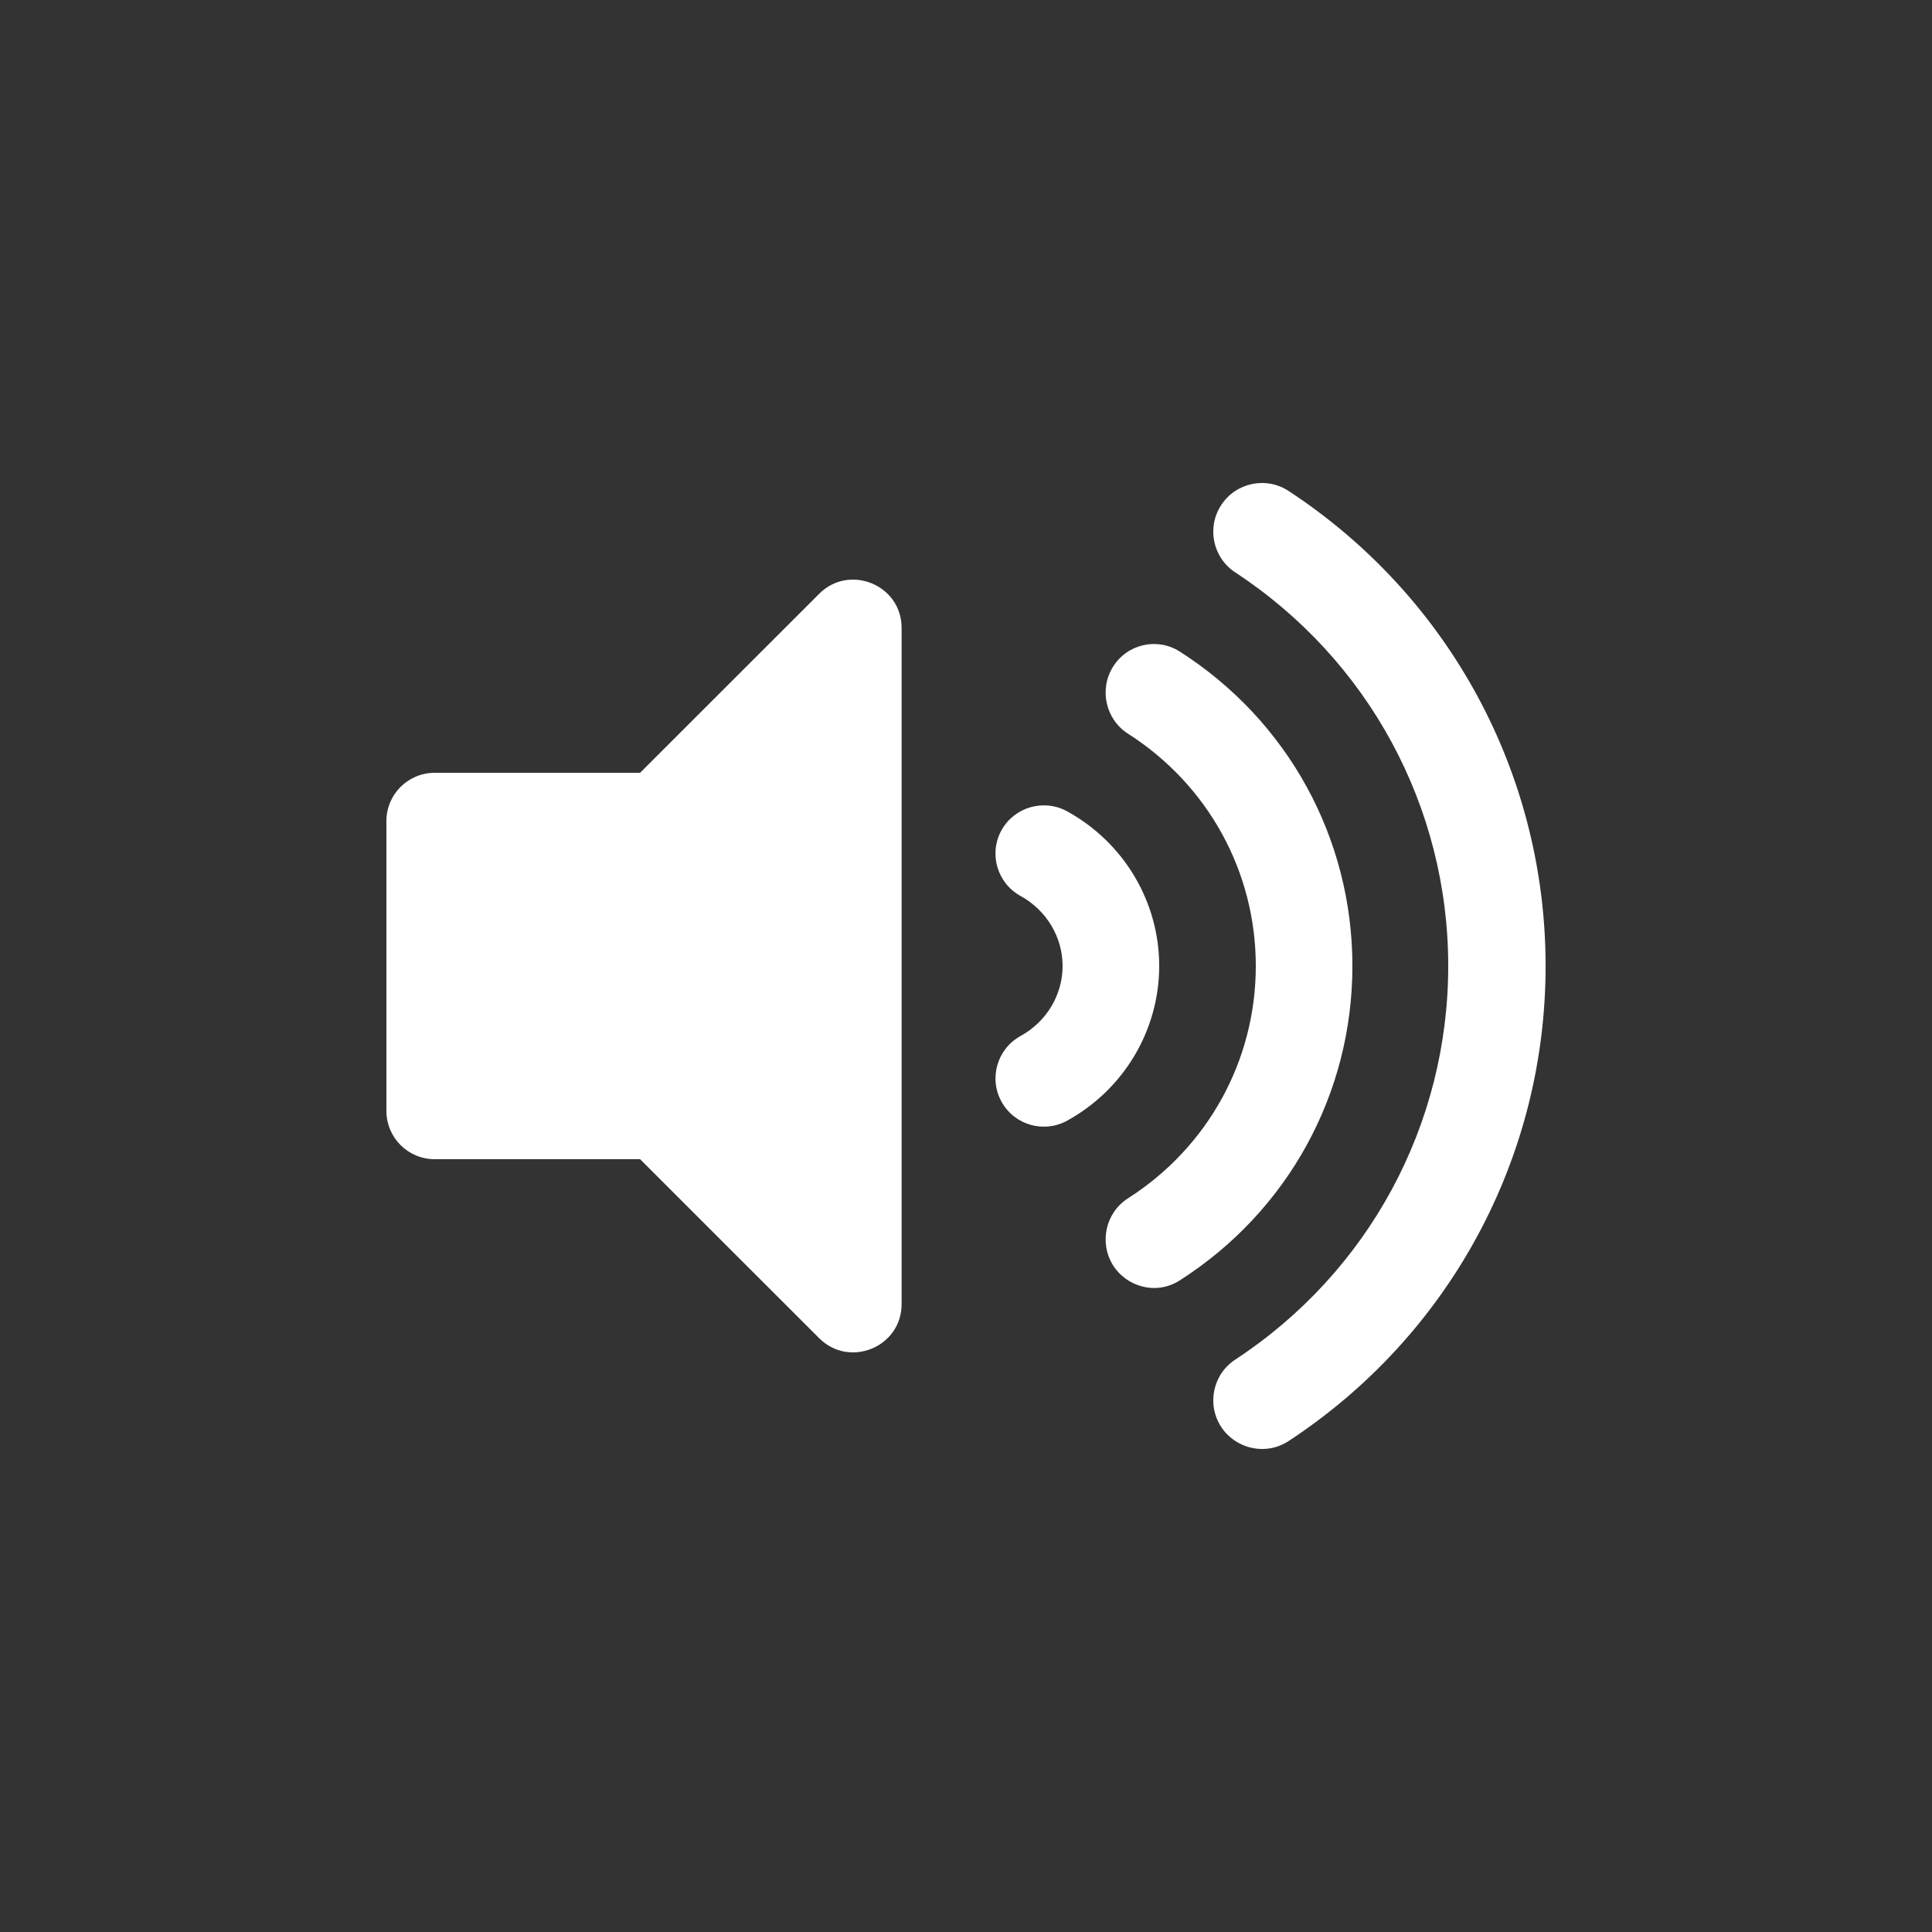 <svg width="40" height="40" viewBox="0 0 40 40" fill="none" xmlns="http://www.w3.org/2000/svg">
<rect x="0" y="0" width="40" height="40" fill="#333333" stroke="none"/>
<path d="M16.96 12.294L13.252 16H9C8.447 16 8 16.447 8 17V23C8 23.552 8.447 24 9 24H13.252L16.96 27.706C17.586 28.332 18.667 27.892 18.667 26.999V13.001C18.667 12.107 17.585 11.668 16.96 12.294ZM26.681 10.166C26.216 9.86 25.59 9.989 25.285 10.455C24.979 10.921 25.109 11.546 25.575 11.851C28.336 13.663 29.984 16.709 29.984 20C29.984 23.291 28.336 26.337 25.575 28.149C25.109 28.454 24.979 29.08 25.285 29.545C25.578 29.991 26.199 30.151 26.681 29.834C30.011 27.648 32 23.972 32 20C32 16.028 30.011 12.351 26.681 10.166ZM28 20C28 17.353 26.664 14.919 24.426 13.49C23.96 13.193 23.342 13.331 23.046 13.801C22.751 14.271 22.889 14.893 23.355 15.191C25.011 16.249 26 18.046 26 20C26 21.953 25.011 23.751 23.355 24.809C22.889 25.106 22.751 25.728 23.046 26.199C23.317 26.63 23.926 26.829 24.426 26.509C26.664 25.08 28 22.647 28 20ZM22.093 16.797C21.61 16.533 21.002 16.707 20.734 17.191C20.468 17.674 20.644 18.282 21.128 18.549C21.666 18.845 22 19.401 22 20C22 20.599 21.666 21.155 21.128 21.45C20.645 21.717 20.468 22.325 20.735 22.809C21.003 23.295 21.612 23.467 22.093 23.203C23.27 22.555 24 21.328 24 19.999C24 18.671 23.27 17.444 22.093 16.797Z" fill="white"/>
</svg>
